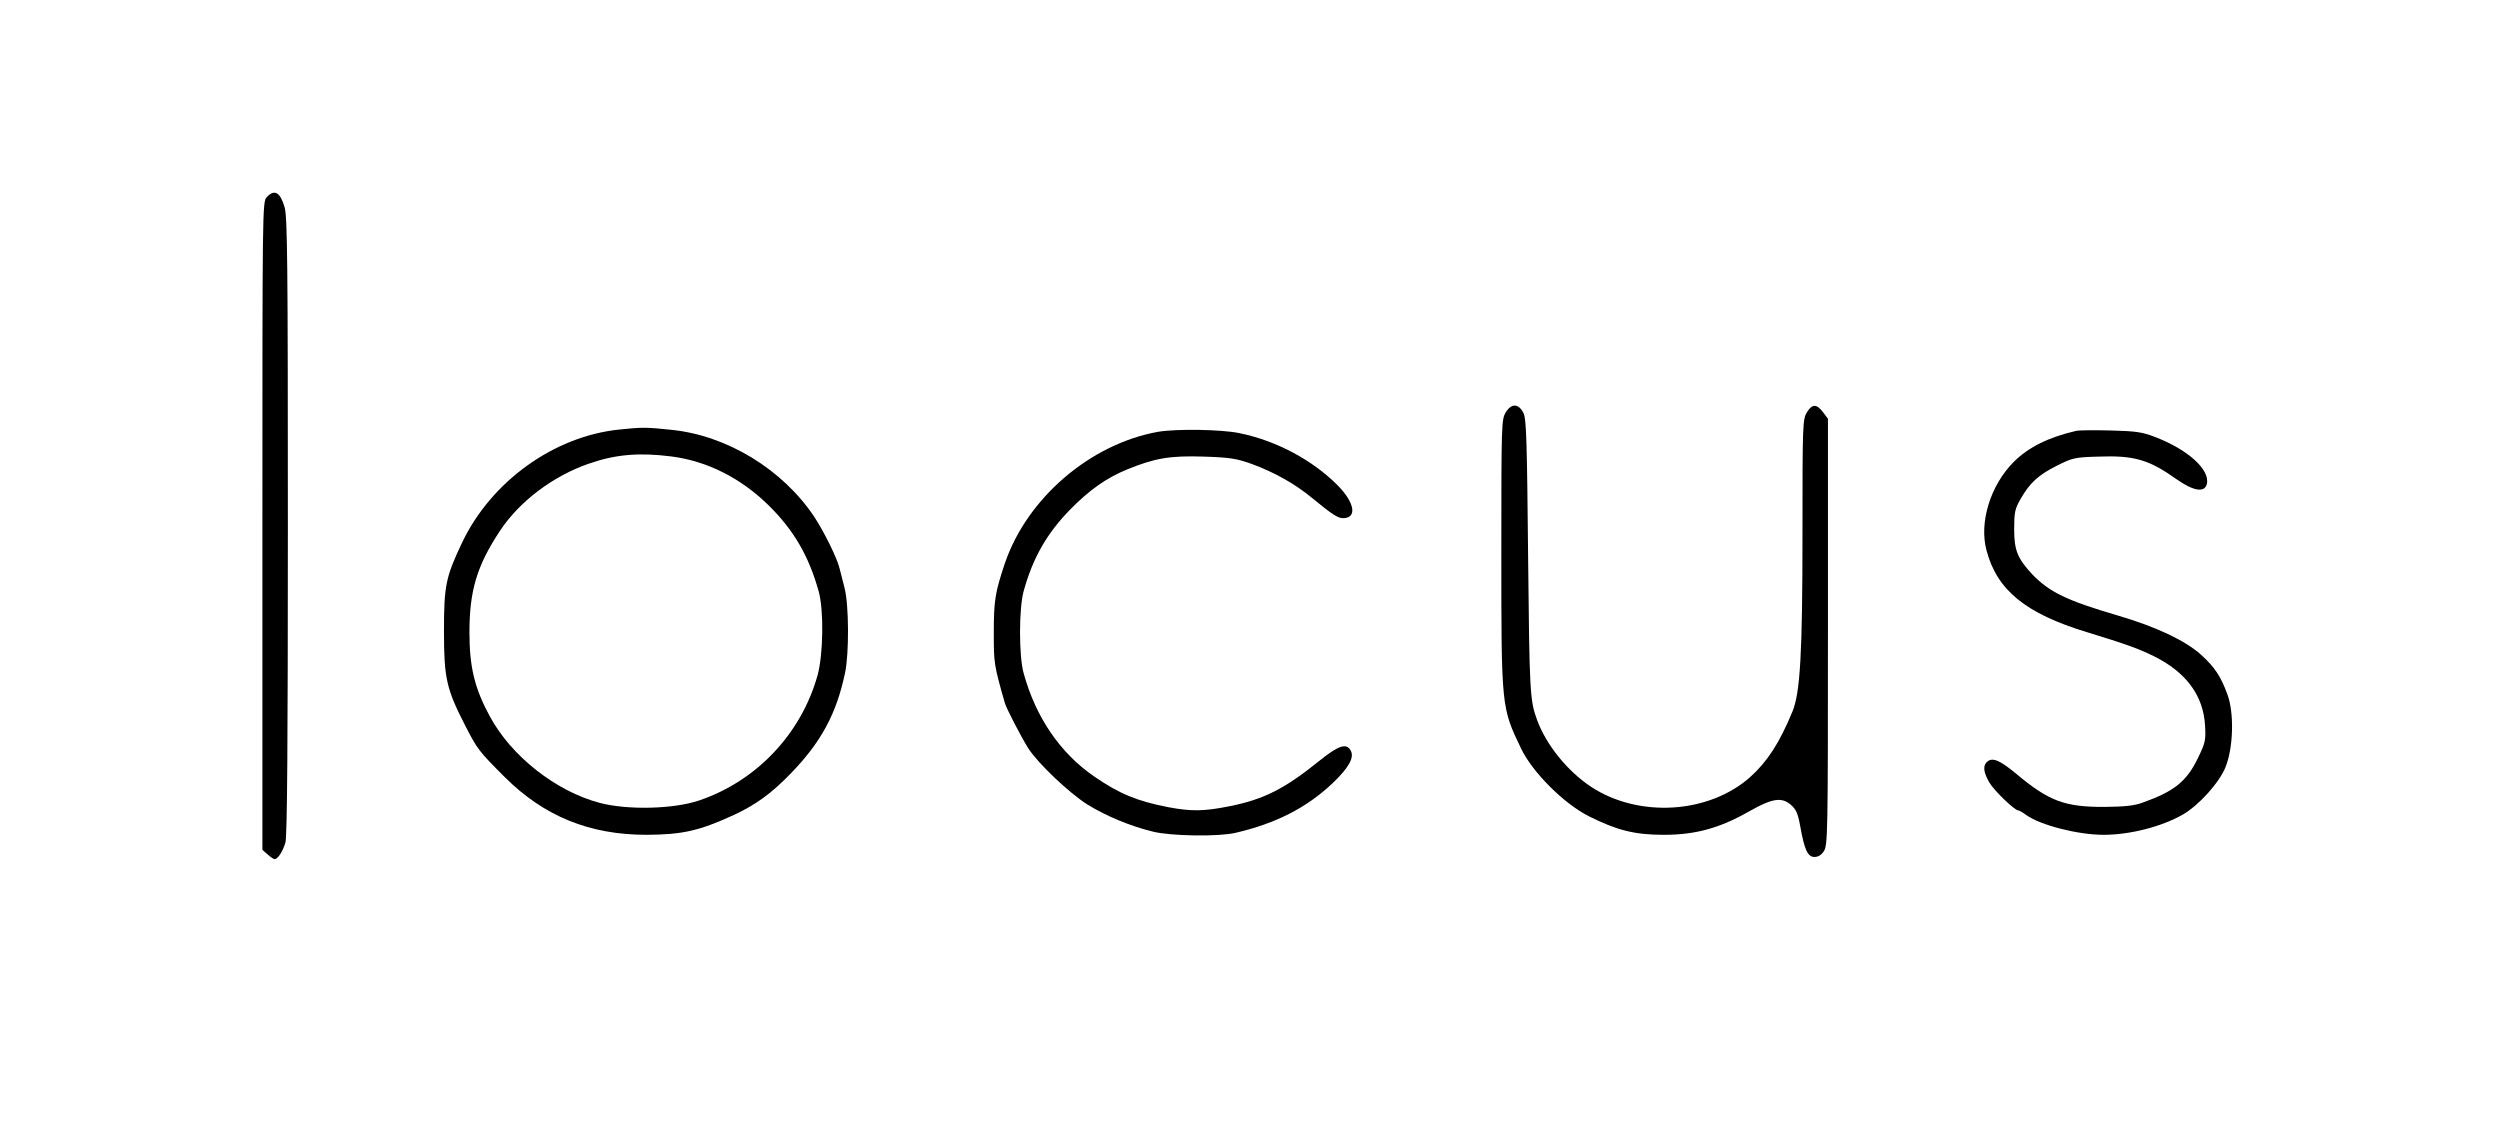 <?xml version="1.0" standalone="no"?>
<!DOCTYPE svg PUBLIC "-//W3C//DTD SVG 20010904//EN"
 "http://www.w3.org/TR/2001/REC-SVG-20010904/DTD/svg10.dtd">
<svg version="1.0" xmlns="http://www.w3.org/2000/svg"
 width="1129pt" height="509pt" viewBox="0 0 1129 509"
 preserveAspectRatio="xMidYMid meet">
<g transform="translate(0,509) scale(0.1,-0.1)"
fill="#000000" stroke="none">
<path d="M1204 4199 c-19 -21 -19 -59 -19 -1484 l0 -1463 24 -21 c13 -12 27
-21 31 -21 15 0 38 37 49 75 8 28 11 455 11 1431 0 1186 -2 1398 -15 1439 -20
68 -46 82 -81 44z"/>
<path d="M6800 3228 c-19 -32 -20 -48 -20 -628 0 -706 0 -704 89 -890 51 -107
193 -249 306 -306 128 -64 207 -84 339 -84 143 0 253 30 389 108 99 56 142 63
183 29 25 -22 33 -38 44 -99 19 -107 34 -138 64 -138 17 0 32 9 43 27 17 25
18 85 18 989 l0 963 -21 28 c-30 40 -50 40 -74 1 -19 -32 -20 -49 -20 -548 0
-540 -10 -720 -46 -805 -58 -141 -114 -226 -191 -295 -188 -166 -504 -184
-718 -43 -107 71 -203 190 -244 303 -32 86 -34 130 -40 735 -5 525 -8 625 -21
650 -22 43 -54 45 -80 3z"/>
<path d="M2795 3150 c-295 -31 -577 -235 -708 -510 -74 -156 -82 -194 -82
-400 0 -213 11 -261 95 -425 56 -109 61 -116 180 -235 178 -177 383 -260 640
-260 163 1 238 18 395 90 100 47 169 97 256 187 136 140 206 268 245 453 19
88 18 308 -2 385 -8 33 -19 74 -23 90 -12 48 -70 164 -113 230 -143 215 -395
369 -647 394 -112 12 -131 12 -236 1z m234 -121 c163 -20 318 -98 445 -224
111 -110 179 -227 223 -385 24 -85 21 -286 -5 -380 -74 -264 -275 -477 -535
-565 -115 -39 -322 -44 -448 -11 -198 52 -400 211 -497 391 -69 127 -92 223
-92 380 0 188 34 301 138 458 88 133 239 247 401 303 120 42 227 51 370 33z"/>
<path d="M5230 3140 c-307 -55 -592 -300 -692 -594 -44 -131 -50 -169 -50
-311 0 -140 0 -145 50 -320 8 -27 72 -150 106 -205 46 -70 184 -201 268 -254
85 -52 193 -97 296 -122 83 -20 295 -23 372 -5 184 43 322 114 439 225 72 69
98 115 81 146 -19 36 -55 24 -142 -46 -156 -126 -250 -174 -406 -205 -114 -23
-172 -24 -277 -4 -139 27 -220 60 -333 138 -153 105 -264 266 -319 466 -22 75
-22 295 0 372 41 149 105 261 210 368 86 88 164 143 257 181 125 51 193 63
347 58 121 -4 148 -9 218 -34 100 -37 193 -89 268 -151 93 -76 118 -93 142
-93 65 0 53 70 -24 148 -113 114 -277 202 -444 236 -81 17 -286 20 -367 6z"/>
<path d="M9375 3144 c-125 -29 -215 -74 -281 -140 -105 -105 -157 -273 -123
-399 47 -180 177 -286 454 -370 176 -54 233 -74 305 -110 144 -72 221 -178
228 -312 4 -66 1 -78 -32 -146 -51 -106 -107 -151 -251 -202 -37 -14 -82 -18
-170 -19 -180 -1 -252 26 -399 149 -77 64 -110 77 -134 53 -18 -18 -14 -47 12
-92 22 -37 114 -126 131 -126 4 0 20 -9 36 -21 65 -46 233 -89 349 -89 118 0
260 36 357 91 73 42 166 145 194 216 35 88 39 244 8 327 -30 82 -57 123 -120
180 -70 63 -203 126 -374 176 -232 68 -310 106 -387 186 -67 72 -82 109 -82
204 0 75 3 91 28 135 42 74 81 110 165 152 72 36 82 38 189 41 160 6 227 -14
351 -102 77 -54 127 -62 137 -22 16 64 -85 156 -235 213 -57 22 -85 26 -201
29 -74 2 -144 1 -155 -2z"/>
</g>
</svg>
